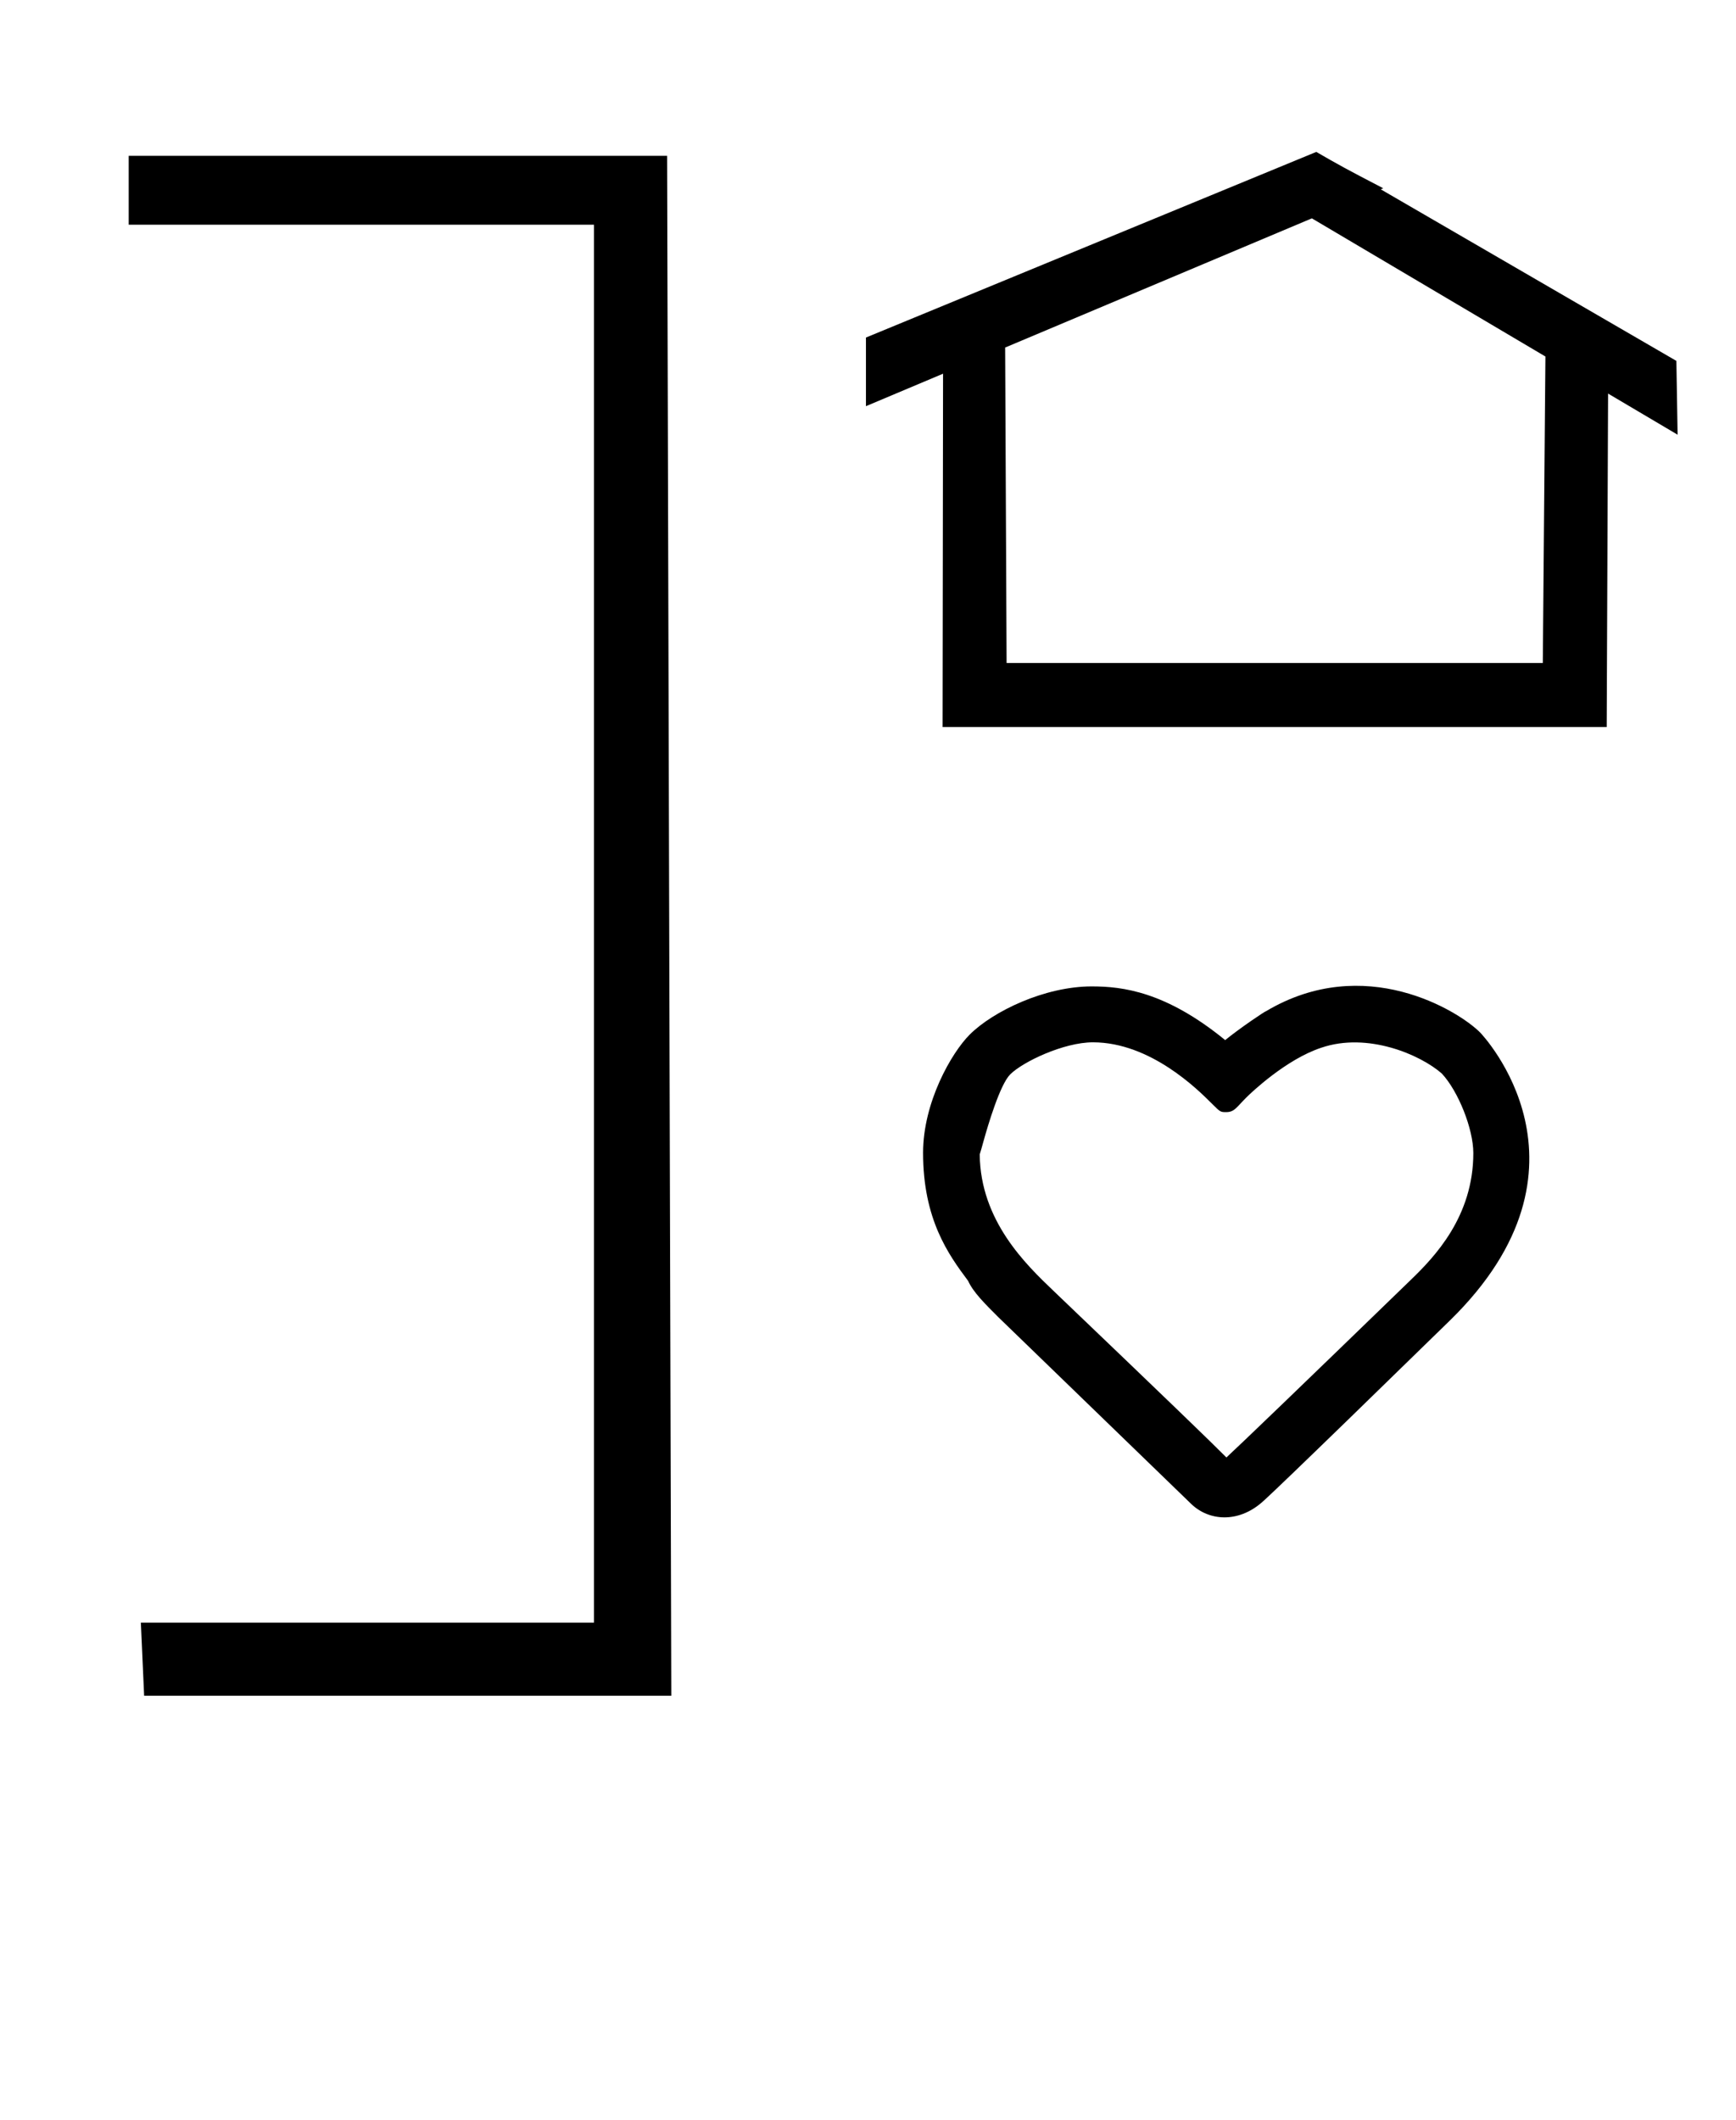 <?xml version="1.0" standalone="no"?>
<!DOCTYPE svg PUBLIC "-//W3C//DTD SVG 1.1//EN" "http://www.w3.org/Graphics/SVG/1.1/DTD/svg11.dtd" >
<svg xmlns="http://www.w3.org/2000/svg" xmlns:xlink="http://www.w3.org/1999/xlink" version="1.1" viewBox="-10 0 819 1000">
  <g transform="matrix(1 0 0 -1 0 800)">
   <path fill="currentColor"
d="M655.753 196.353c10.995 10.66 29.323 29.65 29.323 59.653c0 11.354 -7.053 29.143 -14.876 37.537c-10.059 8.834 -34.892 19.645 -56.849 12.168c-16.566 -5.459 -33.027 -21.139 -35.385 -23.496
c-4.604 -4.604 -5.543 -6.828 -9.381 -6.886c-2.846 0 -2.846 0 -6.911 4.065c-6.457 6.457 -28.863 28.863 -56.047 28.863c-13.898 0 -33.17 -9.258 -39.04 -15.129c-4.785 -4.784 -10.406 -23.629 -12.714 -31.962
c-0.637 -2.298 -1.16 -4.217 -1.667 -5.777c0.297 -31.385 21.898 -52.043 34.741 -64.325c54.014 -51.655 75.361 -72.294 81.644 -78.668c6.893 6.36 35.857 34.217 87.161 83.956zM505.055 334.638
c14.464 0 34.888 -2.401 62.954 -25.332c7.062 5.762 19.137 13.846 19.311 13.653c46.355 27.58 90.651 0.251 100.939 -10.037c0.967 -0.967 60.153 -63.259 -14.26 -135.922c-81.31 -79.395 -87.401 -84.68 -88.741 -85.838
c-11.243 -9.722 -24.914 -8.782 -33.333 -0.629l-90.964 88.086c-6.217 6.217 -11.854 11.765 -14.229 17.093c-9.315 12.445 -21.251 29.057 -21.251 60.435c0 23.858 13.435 47.195 21.979 55.738
c10.999 10.999 35.369 22.753 57.594 22.753zM717.856 487.218h-252.971l-0.684 148.819l144.706 60.953l110.182 -65.182zM434.687 457h313.313l0.654 157.319c10.932 -6.467 21.862 -12.934 32.794 -19.4l-0.58 34.823l-139.465 80.938
l1.178 0.497c-17.362 9.026 -21.202 11.139 -31.593 17.154l-212.462 -87.574v-32.384c12.127 5.108 24.254 10.216 36.381 15.324zM50.72 726.494v0v0v0zM304.728 726.494v0v0v0zM306.7 0v0v0v0zM306.7 0l-1.973 726.494h-254.008v-32.495h219.501
v-659.506h-213.771l1.551 -34.493h248.7zM58 0v0v0v0zM56.449 34.493v0v0v0zM50.72 693.999v0v0v0z" />
  </g>

</svg>
